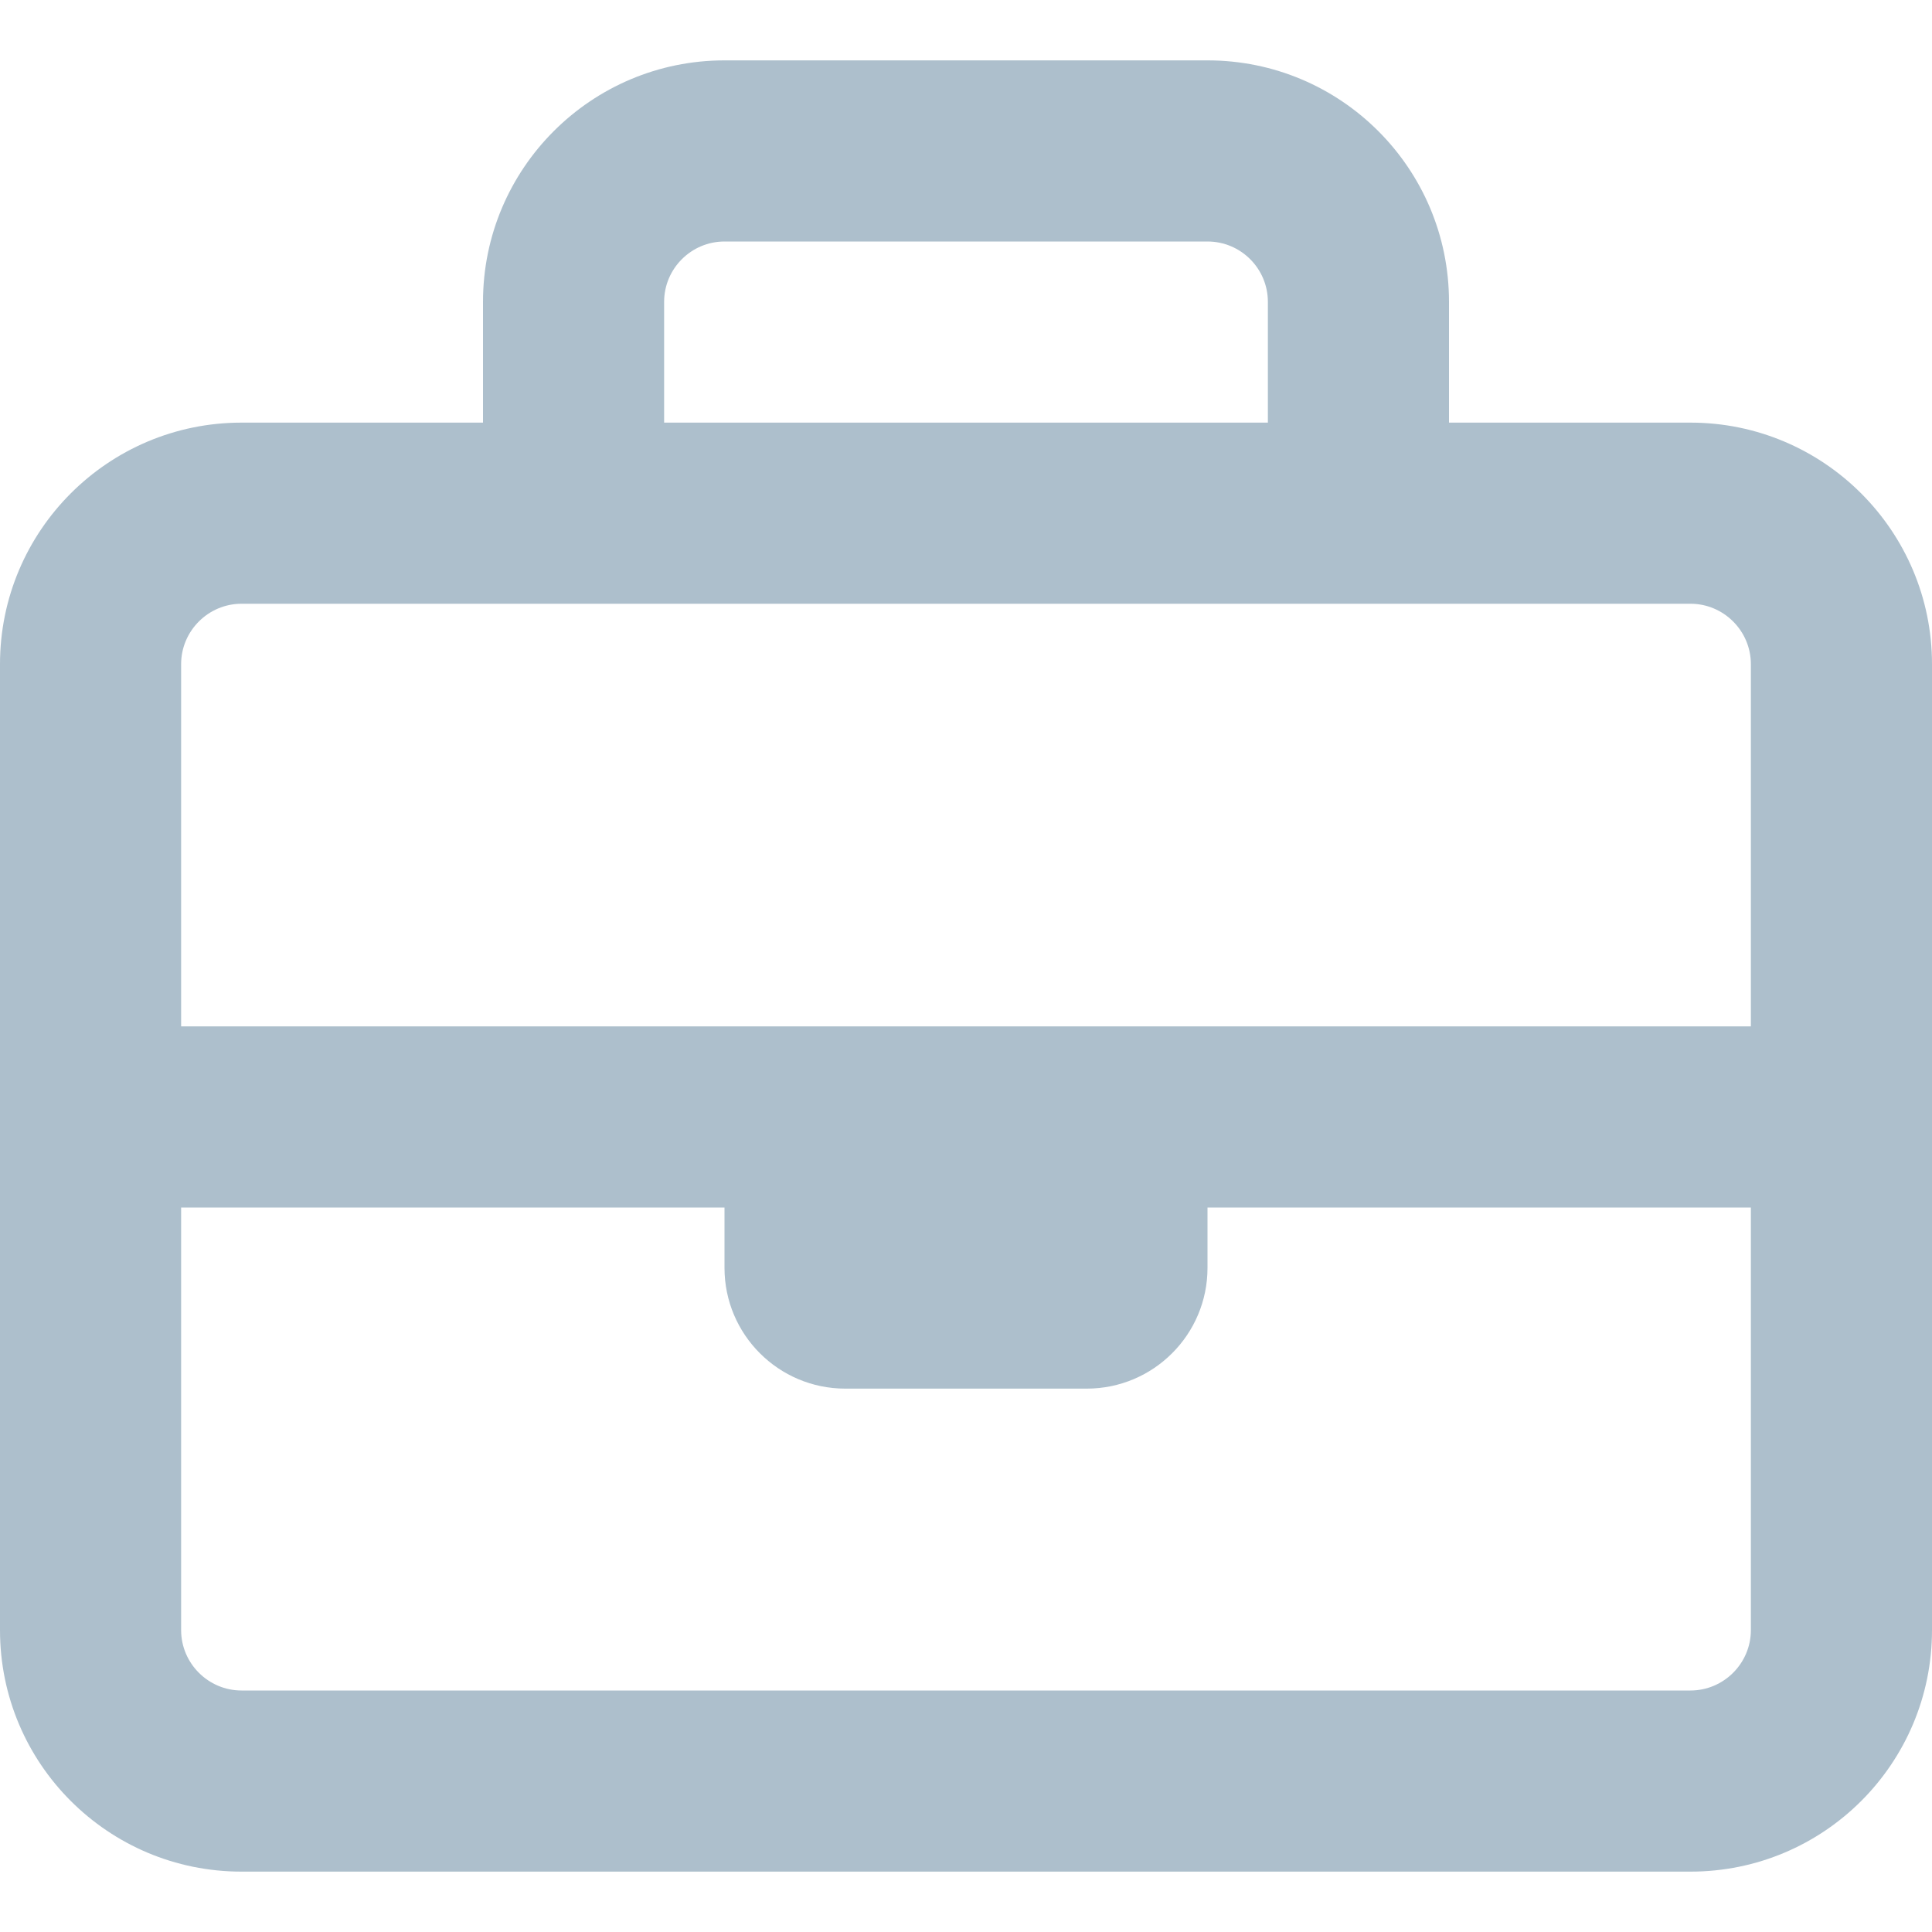 <svg width="16" height="16" viewBox="0 0 16 16" fill="none" xmlns="http://www.w3.org/2000/svg">
<path d="M14 3.5H12V2.5C12 1.395 11.105 0.5 10 0.5H6C4.897 0.5 4 1.395 4 2.5V3.5H2C0.895 3.5 0 4.397 0 5.5V13.5C0 14.605 0.895 15.5 2 15.5H14C15.105 15.5 16 14.605 16 13.5V5.5C16 4.397 15.103 3.5 14 3.5ZM6 2H10C10.276 2 10.5 2.224 10.5 2.5V3.5H5.5V2.5C5.5 2.224 5.725 2 6 2ZM2 5H14C14.275 5 14.5 5.225 14.5 5.5V8.5H1.5V5.5C1.5 5.225 1.725 5 2 5ZM14 14H2C1.725 14 1.5 13.775 1.5 13.5V10H6V10.5C6 11.052 6.448 11.5 7 11.5H9C9.552 11.5 10 11.052 10 10.5V10H14.5V13.5C14.5 13.775 14.275 14 14 14Z" fill="#ADBFCC"/>
</svg>
